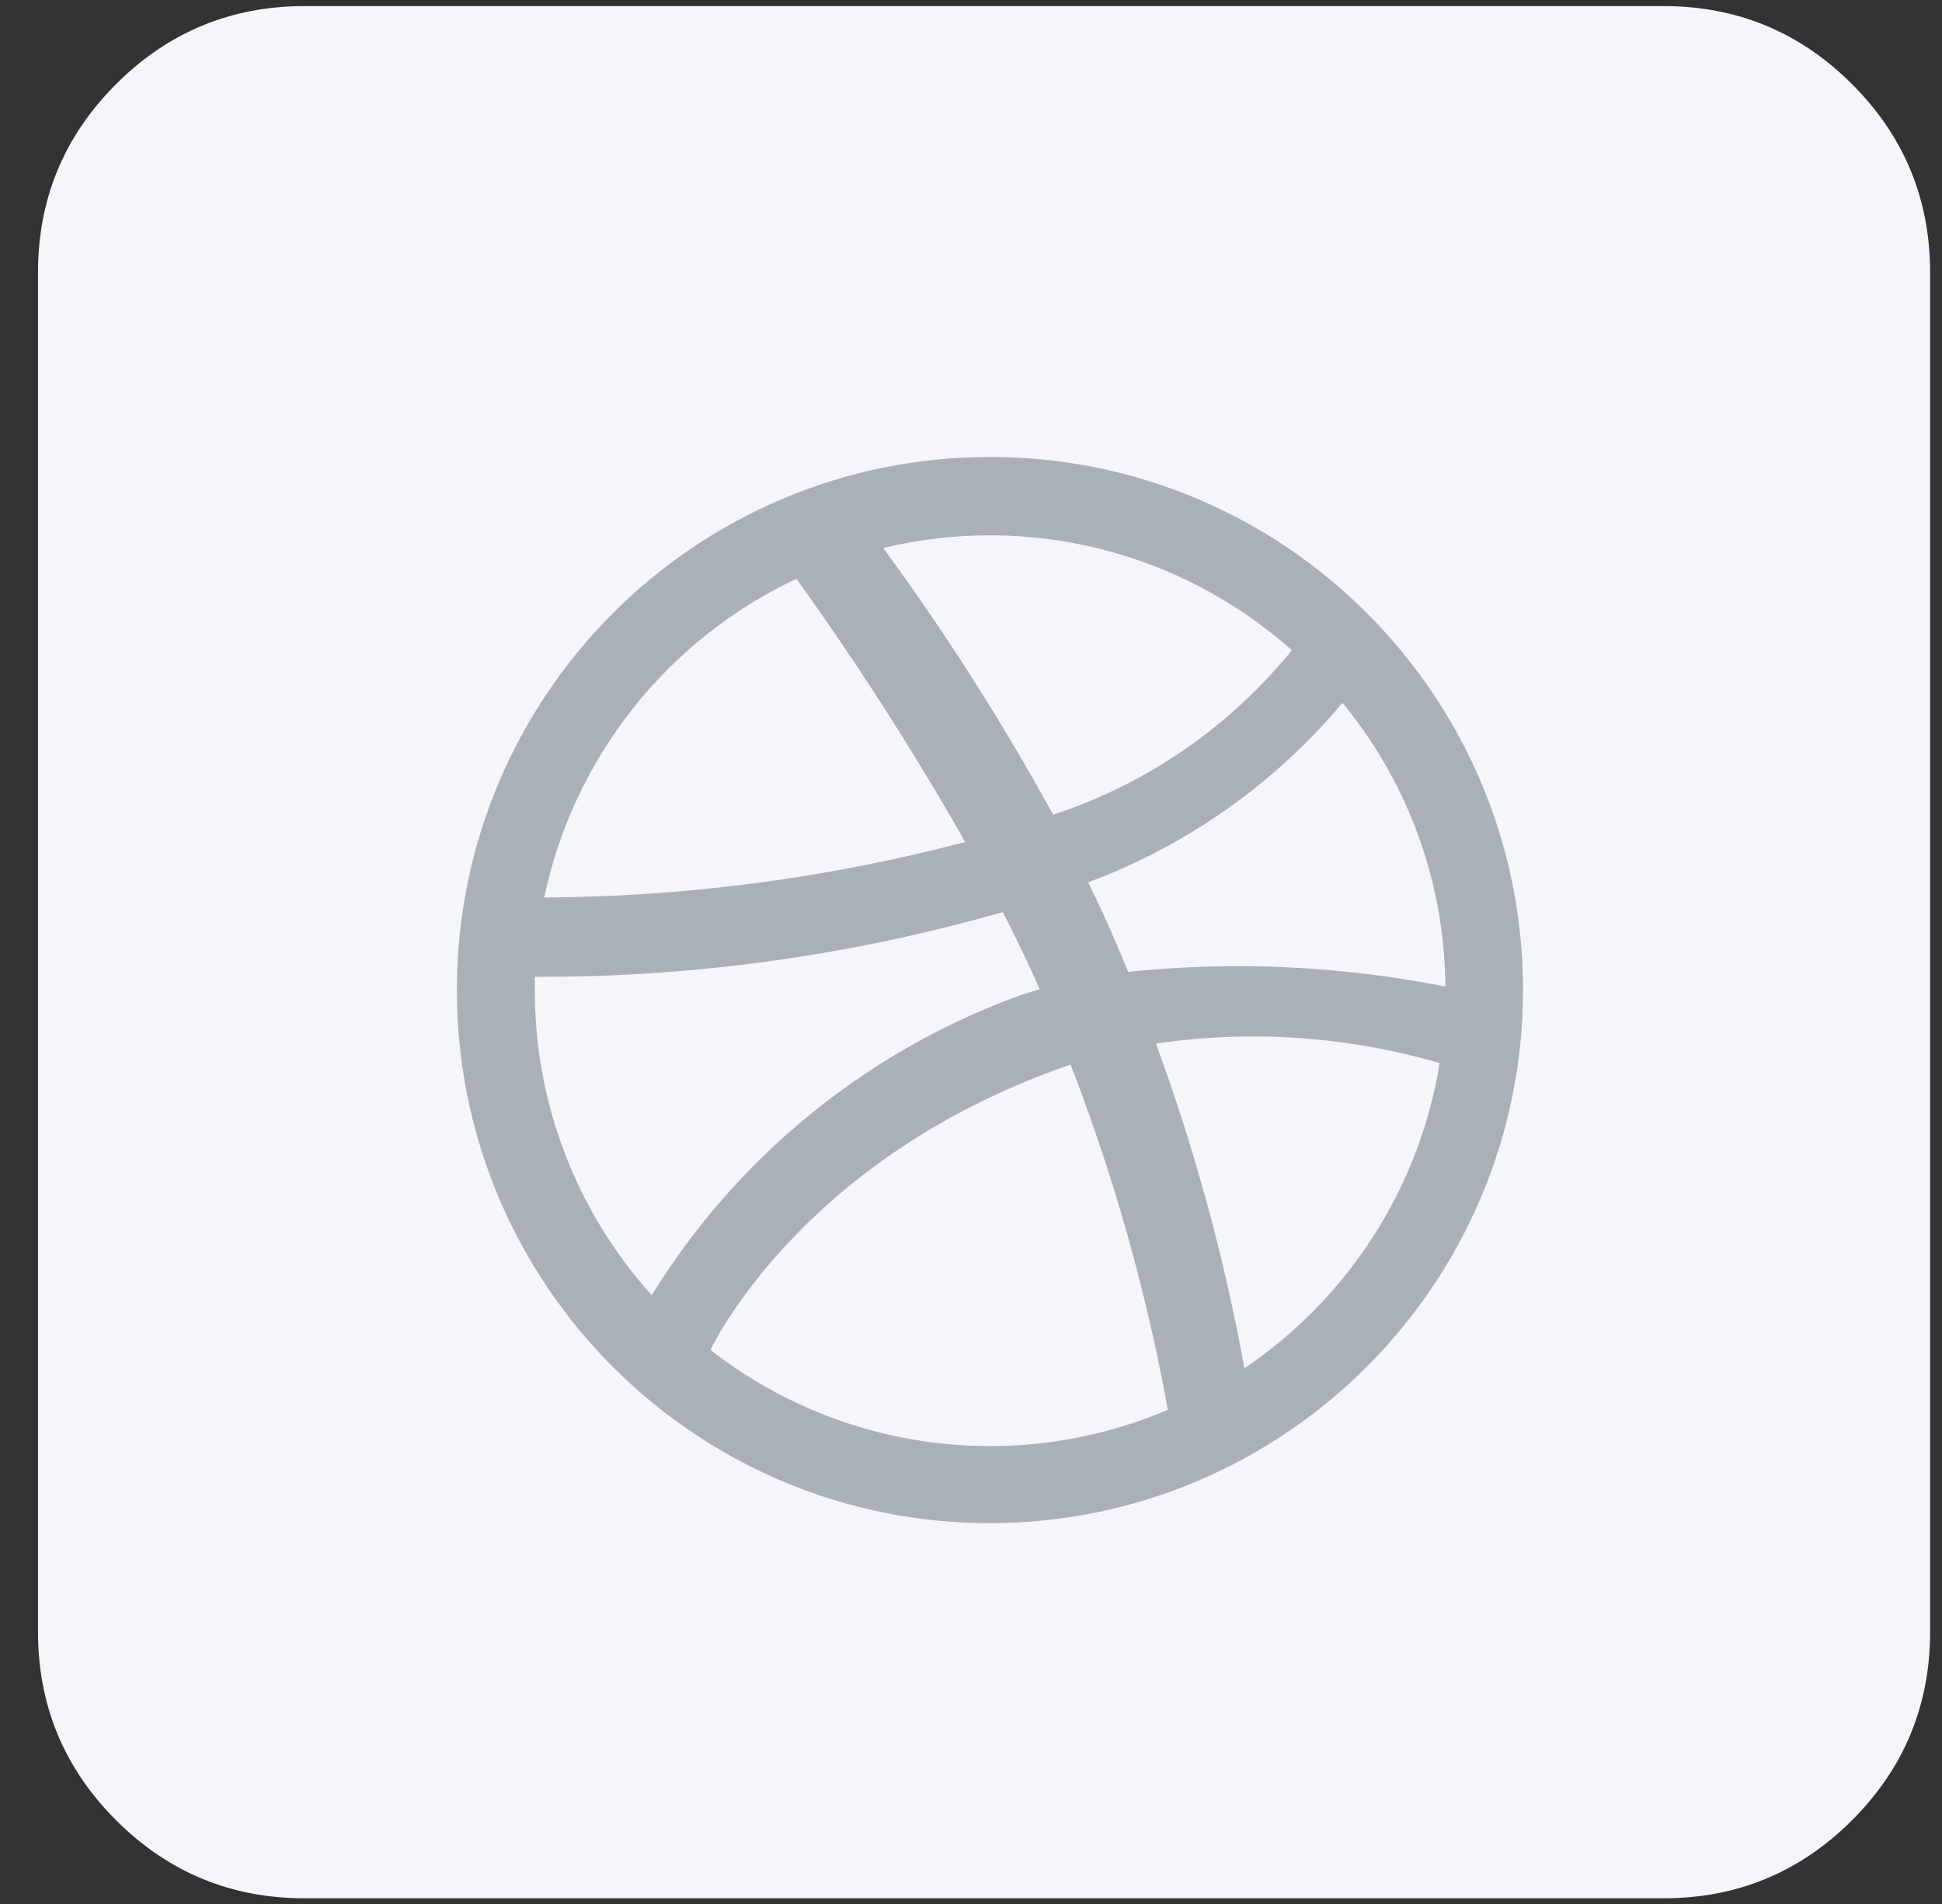 <svg width="51" height="50" viewBox="0 0 51 50" fill="none" xmlns="http://www.w3.org/2000/svg">
<rect x="0" y="0" width="51" height="50" fill="#333333" stroke="none"/>
<g id="Dribbble">
<path id="Rectangle" fill-rule="evenodd" clip-rule="evenodd" d="M0.998 14.16V7.16C0.998 5.227 1.681 3.577 3.048 2.21C4.415 0.844 6.065 0.16 7.998 0.16H43.688C45.621 0.16 47.271 0.844 48.638 2.21C50.005 3.577 50.688 5.227 50.688 7.16V42.85C50.688 44.783 50.005 46.433 48.638 47.8C47.271 49.167 45.621 49.85 43.688 49.85H7.998C6.065 49.85 4.415 49.167 3.048 47.8C1.681 46.433 0.998 44.783 0.998 42.85V14.16Z" fill="#F5F6FA"/>
<g id="dribbble-2">
<path id="dribbble-3" fill-rule="evenodd" clip-rule="evenodd" d="M25.998 40C18.266 40 11.998 33.732 11.998 26C11.998 18.268 18.266 12 25.998 12C33.73 12 39.998 18.268 39.998 26C39.987 33.728 33.725 39.99 25.998 40L25.998 40ZM37.805 27.916C35.388 27.213 32.848 27.039 30.357 27.405C31.374 30.175 32.151 33.028 32.681 35.931C35.422 34.08 37.278 31.18 37.808 27.916L37.805 27.916ZM30.671 37.025C30.108 33.929 29.253 30.894 28.116 27.96L28.039 27.983C21.284 30.334 18.869 35.012 18.659 35.45C22.076 38.117 26.67 38.721 30.659 37.027L30.671 37.025ZM17.114 34.015C19.367 30.359 22.794 27.576 26.835 26.122C26.992 26.07 27.15 26.022 27.307 25.982C27.007 25.3 26.677 24.621 26.336 23.952C22.34 25.095 18.202 25.668 14.046 25.652L14.046 26.016C14.043 28.971 15.138 31.822 17.119 34.016L17.114 34.015ZM14.29 23.568C18.022 23.549 21.737 23.06 25.347 22.112C23.994 19.73 22.515 17.423 20.914 15.2C17.519 16.798 15.069 19.894 14.292 23.565L14.29 23.568ZM23.198 14.394C24.835 16.628 26.324 18.966 27.657 21.394C30.118 20.586 32.294 19.087 33.926 17.075C31.006 14.477 26.998 13.474 23.198 14.39L23.198 14.394ZM35.255 18.457C33.475 20.58 31.174 22.204 28.577 23.17C28.857 23.742 29.125 24.319 29.37 24.904C29.463 25.114 29.545 25.324 29.627 25.522C32.407 25.234 35.215 25.364 37.957 25.907C37.94 23.19 36.988 20.562 35.262 18.464L35.255 18.457Z" fill="#AAB0B7"/>
</g>
</g>
</svg>
